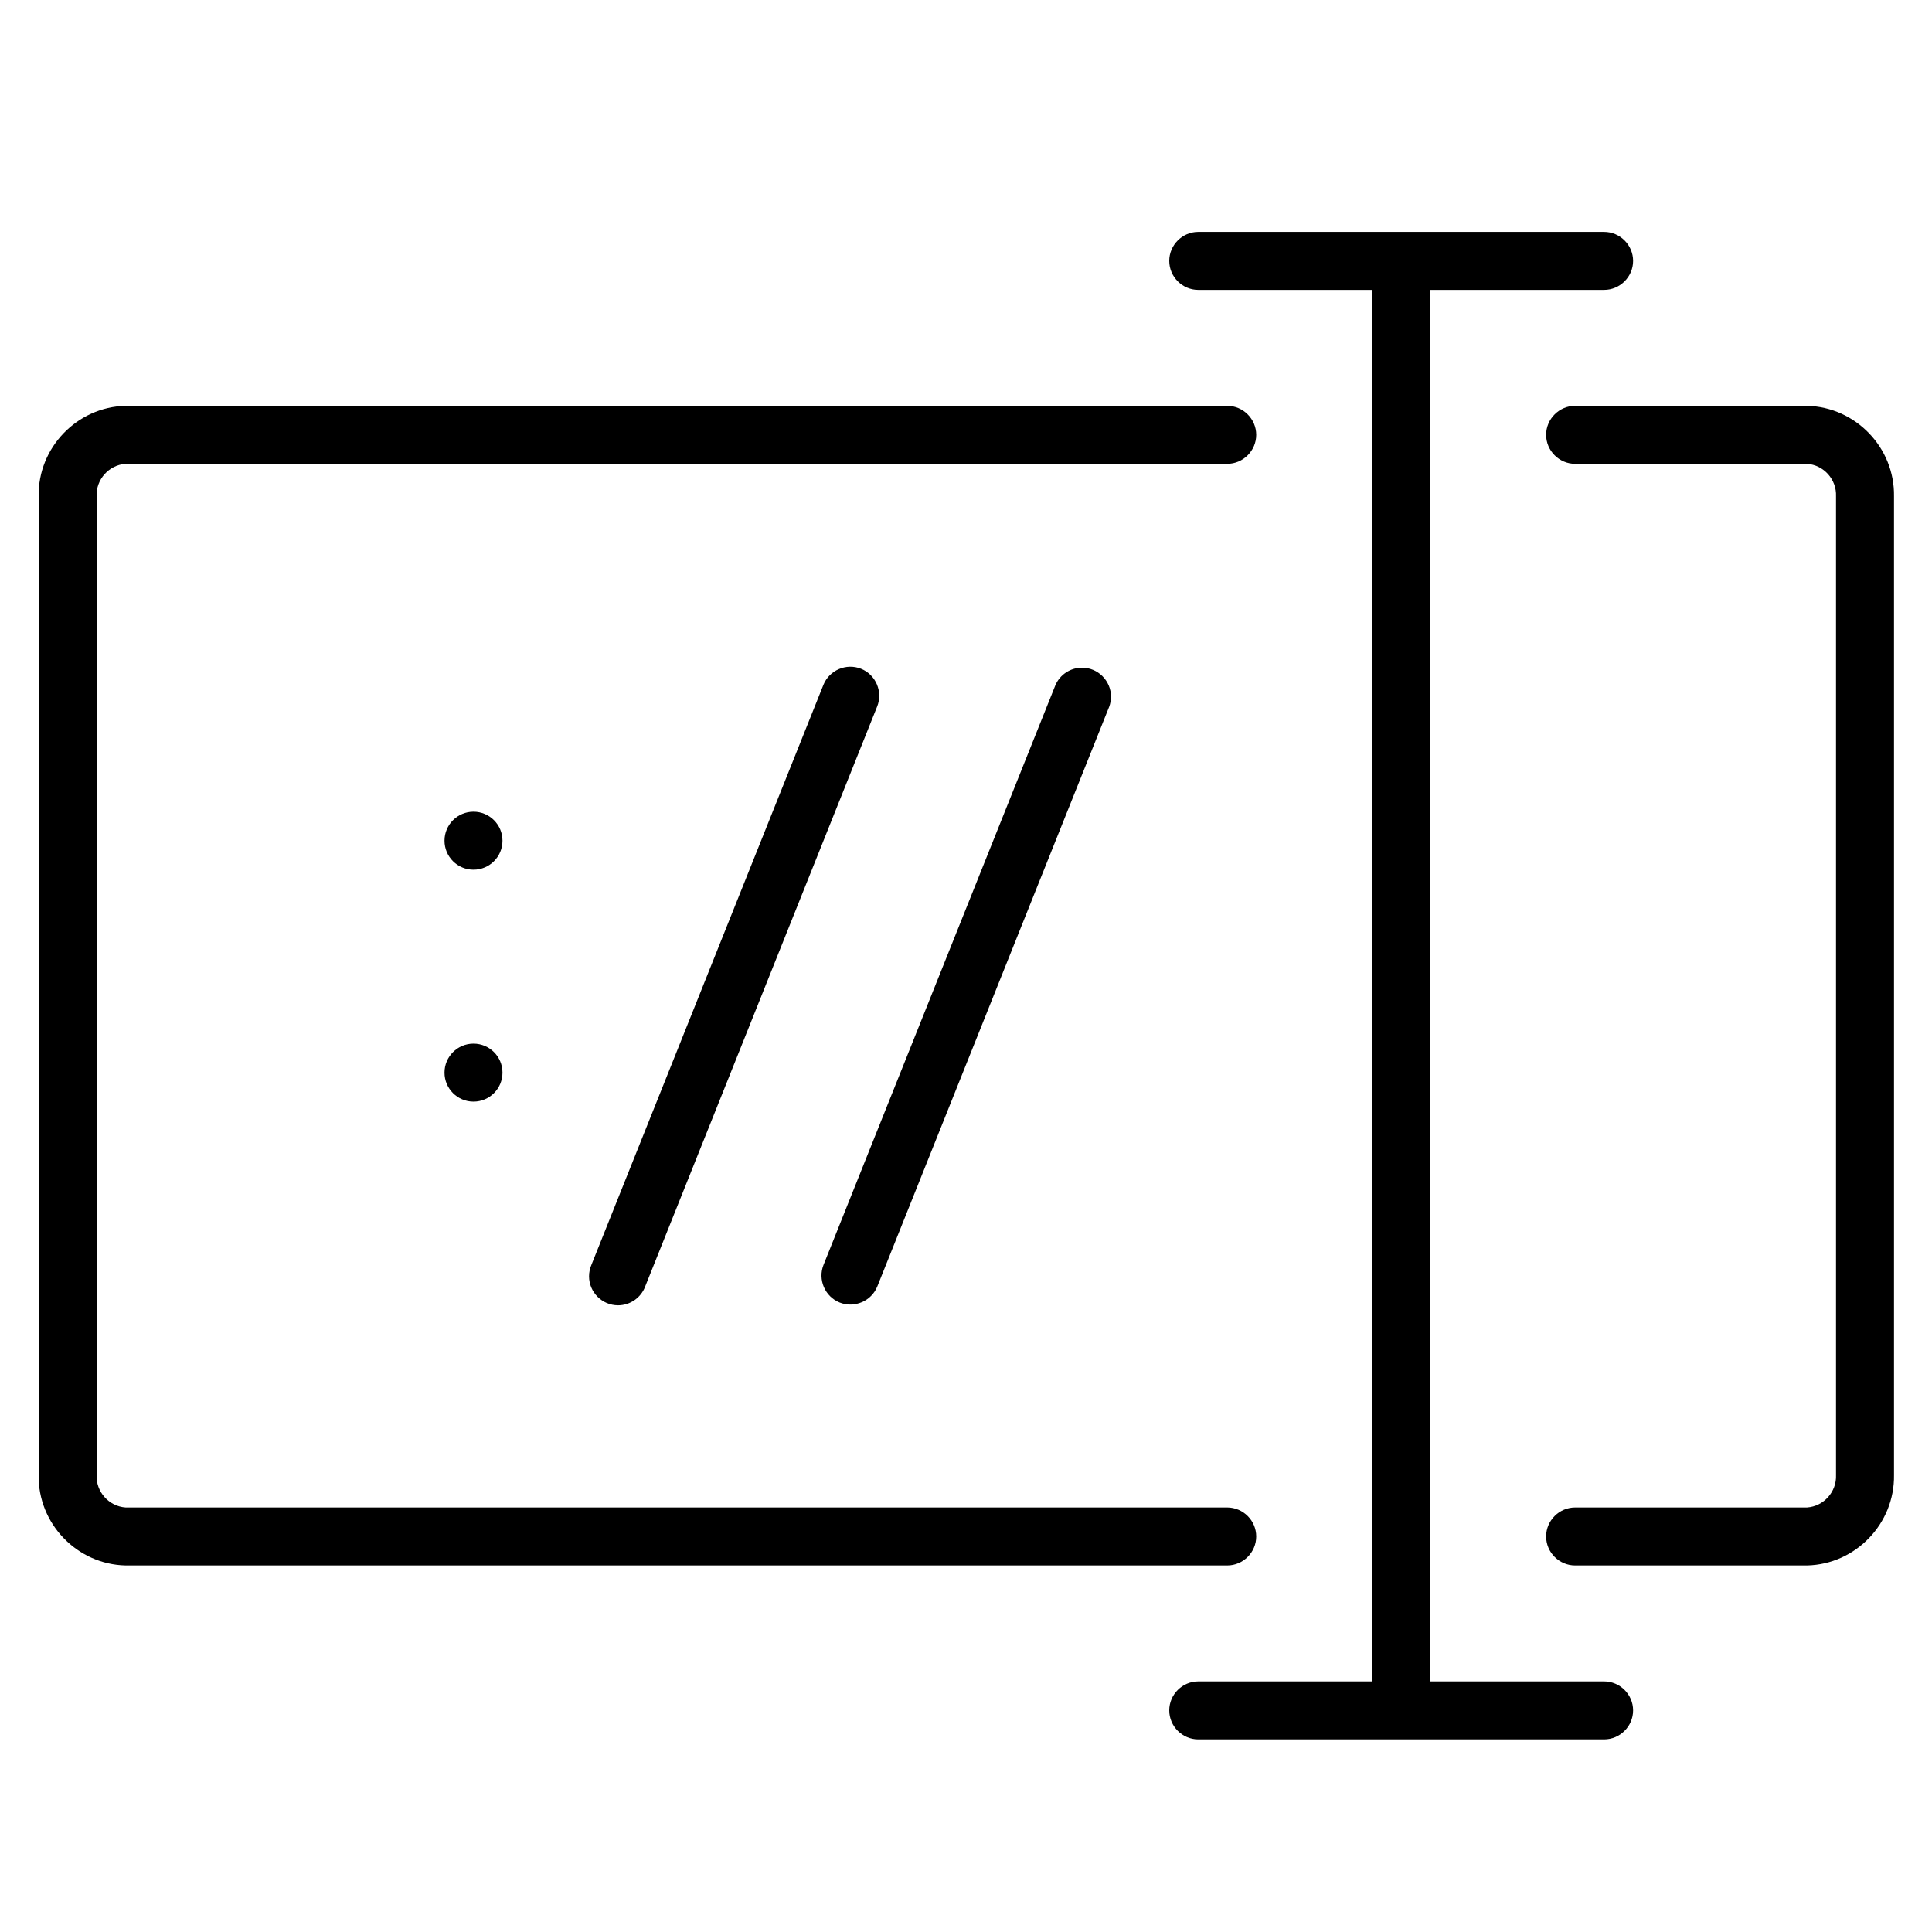 <?xml version="1.0" encoding="UTF-8" standalone="no"?>
<!DOCTYPE svg PUBLIC "-//W3C//DTD SVG 1.1//EN" "http://www.w3.org/Graphics/SVG/1.1/DTD/svg11.dtd">
<svg width="100%" height="100%" viewBox="0 0 100 100" version="1.1" xmlns="http://www.w3.org/2000/svg" xmlns:xlink="http://www.w3.org/1999/xlink" xml:space="preserve" xmlns:serif="http://www.serif.com/" style="fill-rule:evenodd;clip-rule:evenodd;stroke-linejoin:round;stroke-miterlimit:2;">
    <g transform="matrix(0.939,0,0,0.939,2.739,2.559)">
        <g transform="matrix(0.799,0,0,0.799,-0.787,0.47)">
            <path d="M6,104L82,104C83.097,104 84,103.097 84,102C84,100.903 83.097,100 82,100L6,100C4.843,99.92 3.949,98.918 4,97.76L4,30.24C3.949,29.082 4.843,28.08 6,28L82,28C83.097,28 84,27.097 84,26C84,24.903 83.097,24 82,24L6,24C2.647,24.076 -0.055,26.886 0,30.24L0,97.76C-0.055,101.114 2.647,103.924 6,104Z" style="fill-rule:nonzero;"/>
        </g>
        <g transform="matrix(0.799,0,0,0.799,-0.787,0.47)">
            <path d="M122,24L106,24C104.903,24 104,24.903 104,26C104,27.097 104.903,28 106,28L122,28C123.157,28.08 124.051,29.082 124,30.24L124,97.76C124.051,98.918 123.157,99.92 122,100L106,100C104.903,100 104,100.903 104,102C104,103.097 104.903,104 106,104L122,104C125.353,103.924 128.055,101.114 128,97.76L128,30.24C128.055,26.886 125.353,24.076 122,24Z" style="fill-rule:nonzero;"/>
        </g>
        <g transform="matrix(0.799,0,0,0.799,-0.787,0.47)">
            <path d="M92,16L92,112L80,112C78.903,112 78,112.903 78,114C78,115.097 78.903,116 80,116L108,116C109.097,116 110,115.097 110,114C110,112.903 109.097,112 108,112L96,112L96,16L108,16C109.097,16 110,15.097 110,14C110,12.903 109.097,12 108,12L80,12C78.903,12 78,12.903 78,14C78,15.097 78.903,16 80,16L92,16Z" style="fill-rule:nonzero;"/>
        </g>
        <g transform="matrix(0.799,0,0,0.799,-0.787,0.47)">
            <circle cx="30" cy="70" r="2"/>
        </g>
        <g transform="matrix(0.799,0,0,0.799,-0.787,0.47)">
            <circle cx="30" cy="54" r="2"/>
        </g>
        <g transform="matrix(0.799,0,0,0.799,-0.787,0.47)">
            <path d="M56.74,42.14C55.722,41.732 54.549,42.233 54.14,43.25L38.14,83.25C38.029,83.503 37.972,83.777 37.972,84.053C37.972,85.15 38.874,86.053 39.972,86.053C40.809,86.053 41.562,85.527 41.85,84.74L57.85,44.74C58.258,43.722 57.757,42.549 56.74,42.14Z" style="fill-rule:nonzero;"/>
        </g>
        <g transform="matrix(0.799,0,0,0.799,-0.787,0.47)">
            <path d="M55.26,85.86C56.278,86.268 57.451,85.767 57.86,84.75L73.86,44.75C73.94,44.53 73.982,44.298 73.982,44.063C73.982,42.966 73.079,42.063 71.982,42.063C71.189,42.063 70.468,42.534 70.15,43.26L54.15,83.26C53.742,84.278 54.243,85.451 55.26,85.86Z" style="fill-rule:nonzero;"/>
        </g>
    </g>
</svg>
